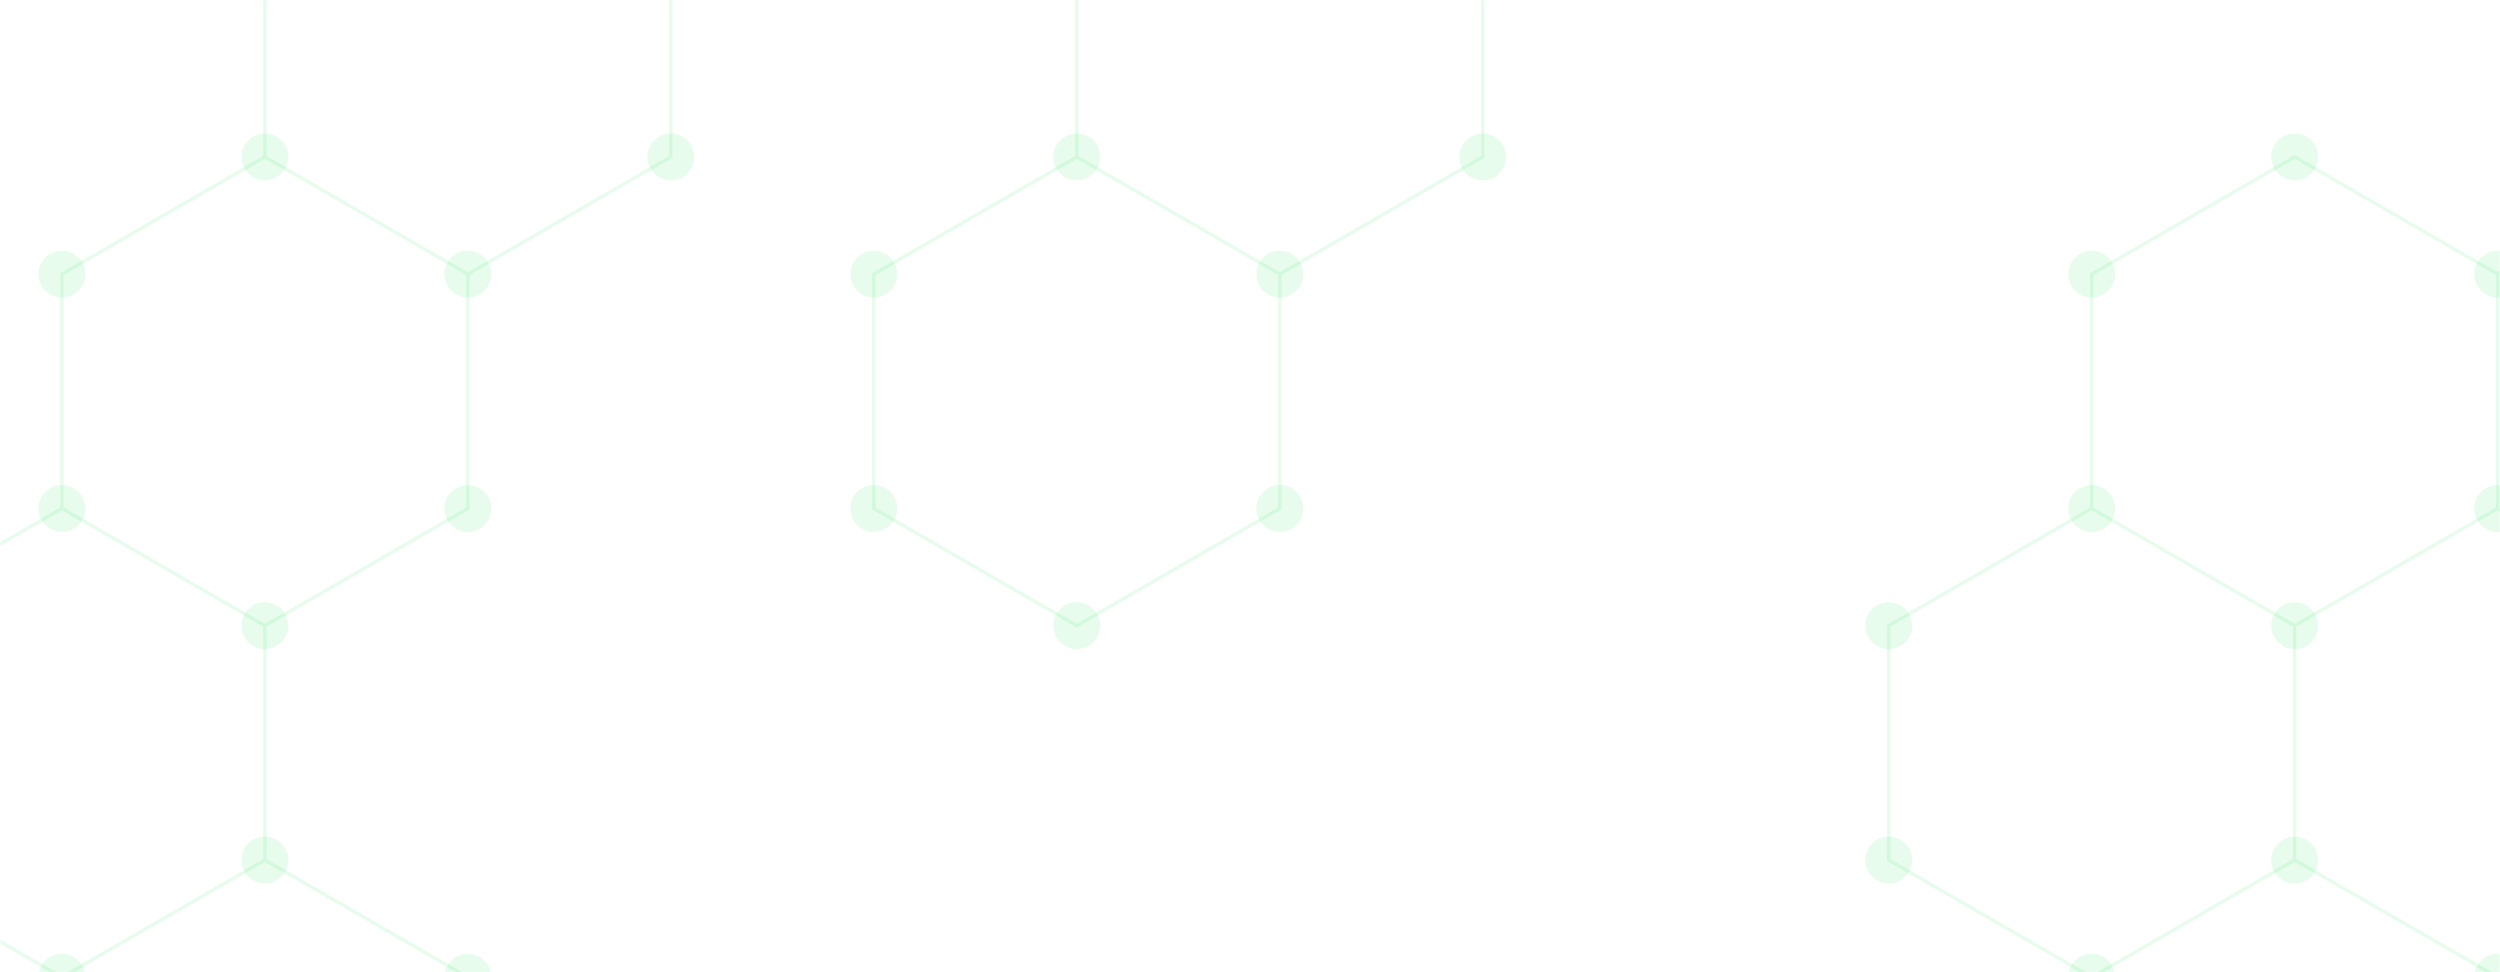 <svg xmlns="http://www.w3.org/2000/svg" version="1.1" xmlns:xlink="http://www.w3.org/1999/xlink" xmlns:svgjs="http://svgjs.dev/svgjs" width="1440" height="560" preserveAspectRatio="none" viewBox="0 0 1440 560"><g mask="url(&quot;#SvgjsMask1116&quot;)" fill="none"><path d="M152.57 90.38L269.48 157.88L269.48 292.88L152.57 360.38L35.65 292.88L35.65 157.88zM35.65 292.88L152.57 360.38L152.57 495.38L35.65 562.88L-81.27 495.38L-81.27 360.38zM152.57 495.38L269.48 562.88L269.48 697.88L152.57 765.38L35.65 697.88L35.65 562.88zM269.48 -112.12L386.4 -44.62L386.4 90.38L269.48 157.88L152.57 90.38L152.57 -44.62zM620.23 90.38L737.15 157.88L737.15 292.88L620.23 360.38L503.32 292.88L503.32 157.88zM737.15 -112.12L854.07 -44.62L854.07 90.38L737.15 157.88L620.23 90.38L620.23 -44.62zM1321.73 90.38L1438.65 157.88L1438.65 292.88L1321.73 360.38L1204.82 292.88L1204.82 157.88zM1204.82 292.88L1321.73 360.38L1321.73 495.38L1204.82 562.88L1087.9 495.38L1087.9 360.38zM1321.73 495.38L1438.65 562.88L1438.65 697.88L1321.73 765.38L1204.82 697.88L1204.82 562.88zM1555.57 90.38L1672.48 157.88L1672.48 292.88L1555.57 360.38L1438.65 292.88L1438.65 157.88zM1555.57 495.38L1672.48 562.88L1672.48 697.88L1555.57 765.38L1438.65 697.88L1438.65 562.88z" stroke="rgba(3, 223, 59, 0.09)" stroke-width="2"></path><path d="M139.07 90.38 a13.5 13.5 0 1 0 27 0 a13.5 13.5 0 1 0 -27 0zM255.98 157.88 a13.5 13.5 0 1 0 27 0 a13.5 13.5 0 1 0 -27 0zM255.98 292.88 a13.5 13.5 0 1 0 27 0 a13.5 13.5 0 1 0 -27 0zM139.07 360.38 a13.5 13.5 0 1 0 27 0 a13.5 13.5 0 1 0 -27 0zM22.15 292.88 a13.5 13.5 0 1 0 27 0 a13.5 13.5 0 1 0 -27 0zM22.15 157.88 a13.5 13.5 0 1 0 27 0 a13.5 13.5 0 1 0 -27 0zM139.07 495.38 a13.5 13.5 0 1 0 27 0 a13.5 13.5 0 1 0 -27 0zM22.15 562.88 a13.5 13.5 0 1 0 27 0 a13.5 13.5 0 1 0 -27 0zM-94.77 495.38 a13.5 13.5 0 1 0 27 0 a13.5 13.5 0 1 0 -27 0zM-94.77 360.38 a13.5 13.5 0 1 0 27 0 a13.5 13.5 0 1 0 -27 0zM255.98 562.88 a13.5 13.5 0 1 0 27 0 a13.5 13.5 0 1 0 -27 0zM255.98 697.88 a13.5 13.5 0 1 0 27 0 a13.5 13.5 0 1 0 -27 0zM139.07 765.38 a13.5 13.5 0 1 0 27 0 a13.5 13.5 0 1 0 -27 0zM22.15 697.88 a13.5 13.5 0 1 0 27 0 a13.5 13.5 0 1 0 -27 0zM255.98 -112.12 a13.5 13.5 0 1 0 27 0 a13.5 13.5 0 1 0 -27 0zM372.9 -44.62 a13.5 13.5 0 1 0 27 0 a13.5 13.5 0 1 0 -27 0zM372.9 90.38 a13.5 13.5 0 1 0 27 0 a13.5 13.5 0 1 0 -27 0zM139.07 -44.62 a13.5 13.5 0 1 0 27 0 a13.5 13.5 0 1 0 -27 0zM606.73 90.38 a13.5 13.5 0 1 0 27 0 a13.5 13.5 0 1 0 -27 0zM723.65 157.88 a13.5 13.5 0 1 0 27 0 a13.5 13.5 0 1 0 -27 0zM723.65 292.88 a13.5 13.5 0 1 0 27 0 a13.5 13.5 0 1 0 -27 0zM606.73 360.38 a13.5 13.5 0 1 0 27 0 a13.5 13.5 0 1 0 -27 0zM489.82 292.88 a13.5 13.5 0 1 0 27 0 a13.5 13.5 0 1 0 -27 0zM489.82 157.88 a13.5 13.5 0 1 0 27 0 a13.5 13.5 0 1 0 -27 0zM723.65 -112.12 a13.5 13.5 0 1 0 27 0 a13.5 13.5 0 1 0 -27 0zM840.57 -44.62 a13.5 13.5 0 1 0 27 0 a13.5 13.5 0 1 0 -27 0zM840.57 90.38 a13.5 13.5 0 1 0 27 0 a13.5 13.5 0 1 0 -27 0zM606.73 -44.62 a13.5 13.5 0 1 0 27 0 a13.5 13.5 0 1 0 -27 0zM1308.23 90.38 a13.5 13.5 0 1 0 27 0 a13.5 13.5 0 1 0 -27 0zM1425.15 157.88 a13.5 13.5 0 1 0 27 0 a13.5 13.5 0 1 0 -27 0zM1425.15 292.88 a13.5 13.5 0 1 0 27 0 a13.5 13.5 0 1 0 -27 0zM1308.23 360.38 a13.5 13.5 0 1 0 27 0 a13.5 13.5 0 1 0 -27 0zM1191.32 292.88 a13.5 13.5 0 1 0 27 0 a13.5 13.5 0 1 0 -27 0zM1191.32 157.88 a13.5 13.5 0 1 0 27 0 a13.5 13.5 0 1 0 -27 0zM1308.23 495.38 a13.5 13.5 0 1 0 27 0 a13.5 13.5 0 1 0 -27 0zM1191.32 562.88 a13.5 13.5 0 1 0 27 0 a13.5 13.5 0 1 0 -27 0zM1074.4 495.38 a13.5 13.5 0 1 0 27 0 a13.5 13.5 0 1 0 -27 0zM1074.4 360.38 a13.5 13.5 0 1 0 27 0 a13.5 13.5 0 1 0 -27 0zM1425.15 562.88 a13.5 13.5 0 1 0 27 0 a13.5 13.5 0 1 0 -27 0zM1425.15 697.88 a13.5 13.5 0 1 0 27 0 a13.5 13.5 0 1 0 -27 0zM1308.23 765.38 a13.5 13.5 0 1 0 27 0 a13.5 13.5 0 1 0 -27 0zM1191.32 697.88 a13.5 13.5 0 1 0 27 0 a13.5 13.5 0 1 0 -27 0zM1542.07 90.38 a13.5 13.5 0 1 0 27 0 a13.5 13.5 0 1 0 -27 0zM1658.98 157.88 a13.5 13.5 0 1 0 27 0 a13.5 13.5 0 1 0 -27 0zM1658.98 292.88 a13.5 13.5 0 1 0 27 0 a13.5 13.5 0 1 0 -27 0zM1542.07 360.38 a13.5 13.5 0 1 0 27 0 a13.5 13.5 0 1 0 -27 0zM1542.07 495.38 a13.5 13.5 0 1 0 27 0 a13.5 13.5 0 1 0 -27 0zM1658.98 562.88 a13.5 13.5 0 1 0 27 0 a13.5 13.5 0 1 0 -27 0zM1658.98 697.88 a13.5 13.5 0 1 0 27 0 a13.5 13.5 0 1 0 -27 0zM1542.07 765.38 a13.5 13.5 0 1 0 27 0 a13.5 13.5 0 1 0 -27 0z" fill="rgba(3, 223, 59, 0.09)"></path><path d="M112.16 -11.35L155.46 13.65L155.46 63.65L112.16 88.65L68.85 63.65L68.85 13.65zM155.46 213.65L198.76 238.65L198.76 288.65L155.46 313.65L112.16 288.65L112.16 238.65zM198.76 138.65L242.06 163.65L242.06 213.65L198.76 238.65L155.46 213.65L155.46 163.65zM198.76 438.65L242.06 463.65L242.06 513.65L198.76 538.65L155.46 513.65L155.46 463.65zM242.06 513.65L285.37 538.65L285.37 588.65L242.06 613.65L198.76 588.65L198.76 538.65zM285.37 -11.35L328.67 13.65L328.67 63.65L285.37 88.65L242.06 63.65L242.06 13.65zM328.67 213.65L371.97 238.65L371.97 288.65L328.67 313.65L285.37 288.65L285.37 238.65zM328.67 513.65L371.97 538.65L371.97 588.65L328.67 613.65L285.37 588.65L285.37 538.65zM588.48 63.65L631.78 88.65L631.78 138.65L588.48 163.65L545.18 138.65L545.18 88.65zM545.18 288.65L588.48 313.65L588.48 363.65L545.18 388.65L501.88 363.65L501.88 313.65zM675.09 363.65L718.39 388.65L718.39 438.65L675.09 463.65L631.78 438.65L631.78 388.65zM631.78 438.65L675.09 463.65L675.09 513.65L631.78 538.65L588.48 513.65L588.48 463.65zM848.3 63.65L891.6 88.65L891.6 138.65L848.3 163.65L805 138.65L805 88.65zM934.9 363.65L978.21 388.65L978.21 438.65L934.9 463.65L891.6 438.65L891.6 388.65zM1108.11 213.65L1151.41 238.65L1151.41 288.65L1108.11 313.65L1064.81 288.65L1064.81 238.65zM1238.02 -11.35L1281.32 13.65L1281.32 63.65L1238.02 88.65L1194.72 63.65L1194.72 13.65z" stroke="rgba(0, 0, 0, 0)" stroke-width="2"></path></g><defs><mask id="SvgjsMask1116"><rect width="1440" height="560" fill="#ffffff"></rect></mask></defs></svg>